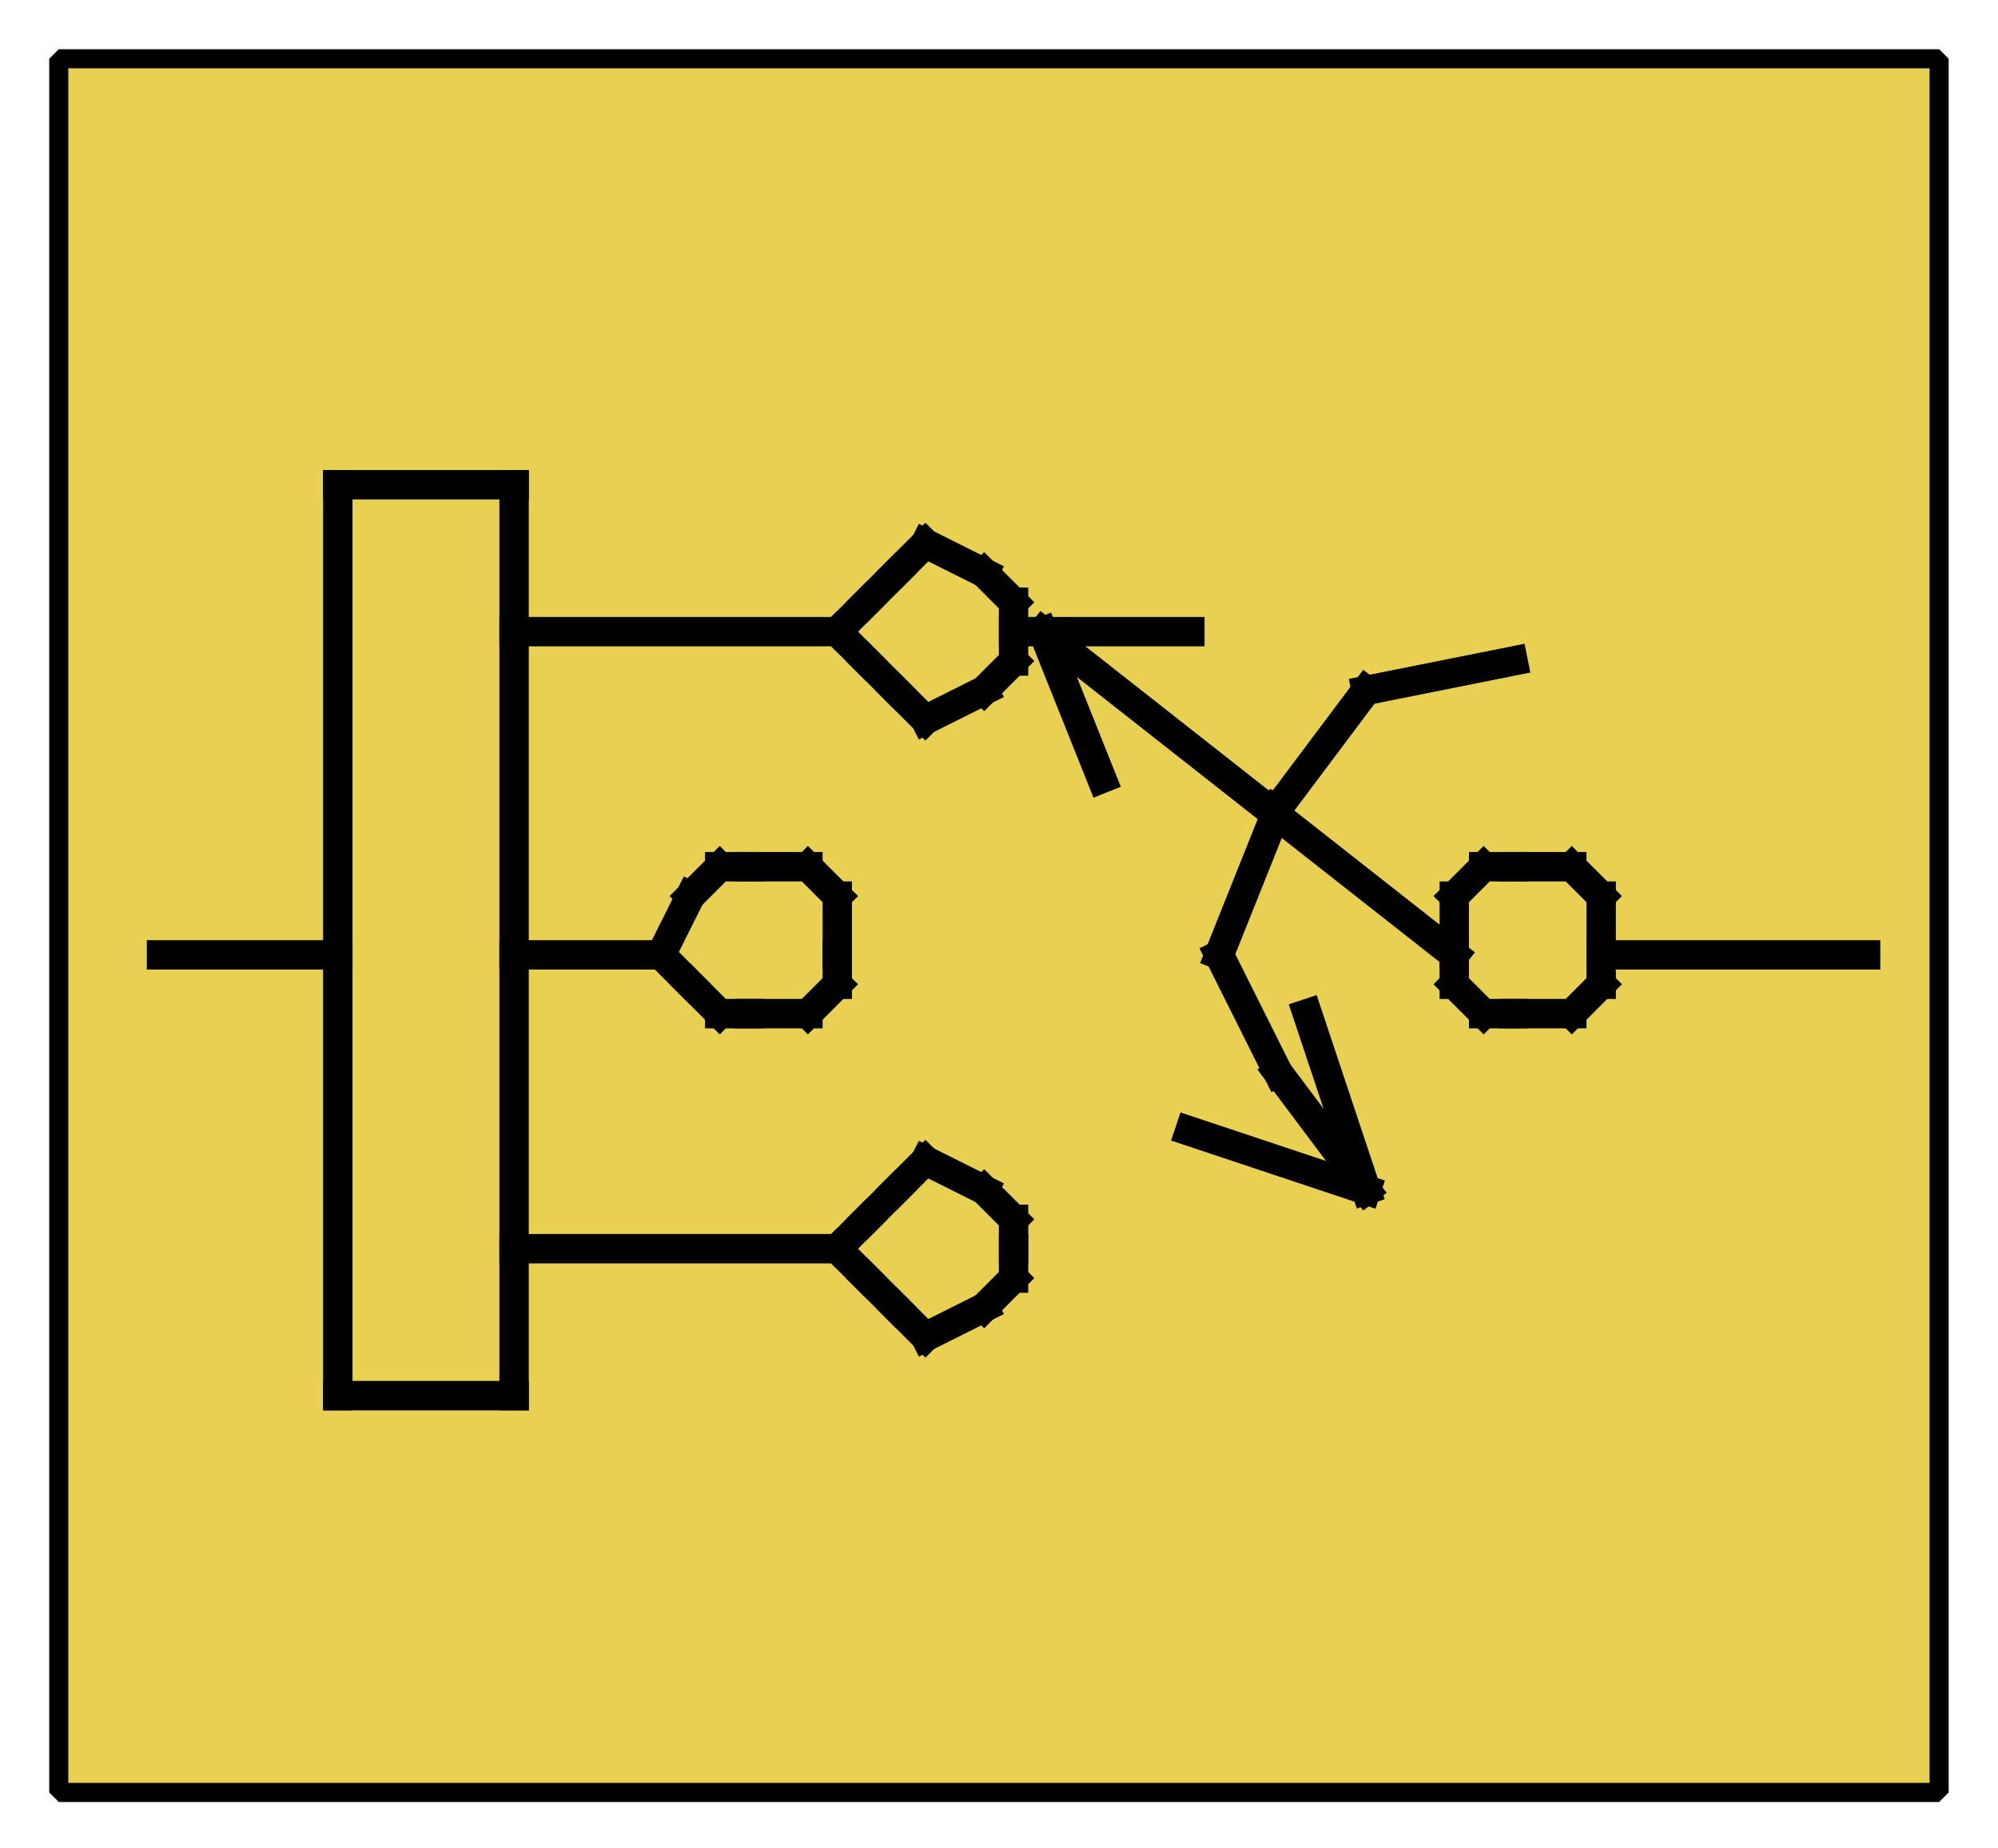 <?xml version="1.0" encoding="UTF-8" standalone="no"?>
<svg width="67.733mm" height="62.653mm"
 viewBox="0 0 200 185"
 xmlns="http://www.w3.org/2000/svg" xmlns:xlink="http://www.w3.org/1999/xlink"  version="1.2" baseProfile="tiny">
<defs>
</defs>
<g fill="none" stroke="black" stroke-width="1" fill-rule="evenodd" stroke-linecap="square" stroke-linejoin="bevel" >

<g fill="#ffffff" fill-opacity="0" stroke="none" transform="matrix(1,0,0,1,0,0)"
font-family="Helvetica" font-size="12.5" font-weight="400" font-style="normal" 
>
<path vector-effect="non-scaling-stroke" fill-rule="evenodd" d="M0,0 L200,0 L200,185 L0,185 L0,0z "/>
</g>

<g fill="none" stroke="#000000" stroke-opacity="1" stroke-width="1" stroke-linecap="square" stroke-linejoin="bevel" transform="matrix(1,0,0,1,0,0)"
font-family="Helvetica" font-size="12.5" font-weight="400" font-style="normal" 
>
</g>

<g fill="none" stroke="#000000" stroke-opacity="1" stroke-width="1" stroke-linecap="square" stroke-linejoin="bevel" transform="matrix(1,0,0,1,0,0)"
font-family="Helvetica" font-size="12.5" font-weight="400" font-style="normal" 
clip-path="url(#clip1541)" >
<defs><clipPath id="clip1541"><path vector-effect="non-scaling-stroke" fill-rule="evenodd" d="M0,0 L200,0 L200,185.294 L0,185.294 L0,0z "/>
</clipPath></defs></g>

<g fill="none" stroke="#000000" stroke-opacity="1" stroke-width="1" stroke-linecap="square" stroke-linejoin="bevel" transform="matrix(2.941,0,0,2.941,5.882,5.882)"
font-family="Helvetica" font-size="12.5" font-weight="400" font-style="normal" 
clip-path="url(#clip1542)" >
<defs><clipPath id="clip1542"><path vector-effect="non-scaling-stroke" fill-rule="evenodd" d="M-2,-2 L66,-2 L66,61 L-2,61 L-2,-2z "/>
</clipPath></defs></g>

<g fill="#e8d152" fill-opacity="1" stroke="none" transform="matrix(2.941,0,0,2.941,5.882,5.882)"
font-family="Helvetica" font-size="12.5" font-weight="400" font-style="normal" 
clip-path="url(#clip1542)" >
<path vector-effect="none" fill-rule="evenodd" d="M0,0 L64,0 L64,59 L0,59 L0,0z "/>
</g>

<g fill="none" stroke="#000000" stroke-opacity="1" stroke-width="1" stroke-linecap="square" stroke-linejoin="bevel" transform="matrix(2.941,0,0,2.941,5.882,5.882)"
font-family="Helvetica" font-size="12.5" font-weight="400" font-style="normal" 
clip-path="url(#clip1542)" >
</g>

<g fill="none" stroke="#000000" stroke-opacity="1" stroke-width="1" stroke-linecap="square" stroke-linejoin="bevel" transform="matrix(2.941,0,0,2.941,5.882,5.882)"
font-family="Helvetica" font-size="12.5" font-weight="400" font-style="normal" 
clip-path="url(#clip1542)" >
</g>

<g fill="none" stroke="#000000" stroke-opacity="1" stroke-width="1" stroke-linecap="square" stroke-linejoin="bevel" transform="matrix(2.941,0,0,2.941,5.882,5.882)"
font-family="Helvetica" font-size="12.5" font-weight="400" font-style="normal" 
clip-path="url(#clip1543)" >
<defs><clipPath id="clip1543"><path vector-effect="non-scaling-stroke" fill-rule="evenodd" d="M0,0 L64,0 L64,59 L0,59 L0,0z "/>
</clipPath></defs></g>

<g fill="none" stroke="#000000" stroke-opacity="1" stroke-width="1" stroke-linecap="square" stroke-linejoin="bevel" transform="matrix(2.941,0,0,2.941,-125,-204.412)"
font-family="Helvetica" font-size="12.5" font-weight="400" font-style="normal" 
clip-path="url(#clip1544)" >
<defs><clipPath id="clip1544"><path vector-effect="none" fill-rule="evenodd" d="M45,72 L109,72 L109,131 L45,131 L45,72z "/>
</clipPath></defs><polyline fill="none" vector-effect="none" points="77,91 77,90 " />
</g>

<g fill="none" stroke="#000000" stroke-opacity="1" stroke-width="1" stroke-linecap="square" stroke-linejoin="bevel" transform="matrix(2.941,0,0,2.941,-125,-204.412)"
font-family="Helvetica" font-size="12.5" font-weight="400" font-style="normal" 
clip-path="url(#clip1544)" >
<polyline fill="none" vector-effect="none" points="77,90 76,89 " />
</g>

<g fill="none" stroke="#000000" stroke-opacity="1" stroke-width="1" stroke-linecap="square" stroke-linejoin="bevel" transform="matrix(2.941,0,0,2.941,-125,-204.412)"
font-family="Helvetica" font-size="12.5" font-weight="400" font-style="normal" 
clip-path="url(#clip1544)" >
<polyline fill="none" vector-effect="none" points="76,89 74,88 " />
</g>

<g fill="none" stroke="#000000" stroke-opacity="1" stroke-width="1" stroke-linecap="square" stroke-linejoin="bevel" transform="matrix(2.941,0,0,2.941,-125,-204.412)"
font-family="Helvetica" font-size="12.5" font-weight="400" font-style="normal" 
clip-path="url(#clip1544)" >
<polyline fill="none" vector-effect="none" points="74,88 73,89 " />
</g>

<g fill="none" stroke="#000000" stroke-opacity="1" stroke-width="1" stroke-linecap="square" stroke-linejoin="bevel" transform="matrix(2.941,0,0,2.941,-125,-204.412)"
font-family="Helvetica" font-size="12.5" font-weight="400" font-style="normal" 
clip-path="url(#clip1544)" >
<polyline fill="none" vector-effect="none" points="73,89 72,90 " />
</g>

<g fill="none" stroke="#000000" stroke-opacity="1" stroke-width="1" stroke-linecap="square" stroke-linejoin="bevel" transform="matrix(2.941,0,0,2.941,-125,-204.412)"
font-family="Helvetica" font-size="12.5" font-weight="400" font-style="normal" 
clip-path="url(#clip1544)" >
<polyline fill="none" vector-effect="none" points="72,90 71,91 " />
</g>

<g fill="none" stroke="#000000" stroke-opacity="1" stroke-width="1" stroke-linecap="square" stroke-linejoin="bevel" transform="matrix(2.941,0,0,2.941,-125,-204.412)"
font-family="Helvetica" font-size="12.5" font-weight="400" font-style="normal" 
clip-path="url(#clip1544)" >
<polyline fill="none" vector-effect="none" points="71,91 72,92 " />
</g>

<g fill="none" stroke="#000000" stroke-opacity="1" stroke-width="1" stroke-linecap="square" stroke-linejoin="bevel" transform="matrix(2.941,0,0,2.941,-125,-204.412)"
font-family="Helvetica" font-size="12.5" font-weight="400" font-style="normal" 
clip-path="url(#clip1544)" >
<polyline fill="none" vector-effect="none" points="72,92 73,93 " />
</g>

<g fill="none" stroke="#000000" stroke-opacity="1" stroke-width="1" stroke-linecap="square" stroke-linejoin="bevel" transform="matrix(2.941,0,0,2.941,-125,-204.412)"
font-family="Helvetica" font-size="12.5" font-weight="400" font-style="normal" 
clip-path="url(#clip1544)" >
<polyline fill="none" vector-effect="none" points="73,93 74,94 " />
</g>

<g fill="none" stroke="#000000" stroke-opacity="1" stroke-width="1" stroke-linecap="square" stroke-linejoin="bevel" transform="matrix(2.941,0,0,2.941,-125,-204.412)"
font-family="Helvetica" font-size="12.5" font-weight="400" font-style="normal" 
clip-path="url(#clip1544)" >
<polyline fill="none" vector-effect="none" points="74,94 76,93 " />
</g>

<g fill="none" stroke="#000000" stroke-opacity="1" stroke-width="1" stroke-linecap="square" stroke-linejoin="bevel" transform="matrix(2.941,0,0,2.941,-125,-204.412)"
font-family="Helvetica" font-size="12.5" font-weight="400" font-style="normal" 
clip-path="url(#clip1544)" >
<polyline fill="none" vector-effect="none" points="76,93 77,92 " />
</g>

<g fill="none" stroke="#000000" stroke-opacity="1" stroke-width="1" stroke-linecap="square" stroke-linejoin="bevel" transform="matrix(2.941,0,0,2.941,-125,-204.412)"
font-family="Helvetica" font-size="12.5" font-weight="400" font-style="normal" 
clip-path="url(#clip1544)" >
<polyline fill="none" vector-effect="none" points="77,92 77,91 " />
</g>

<g fill="none" stroke="#000000" stroke-opacity="1" stroke-width="1" stroke-linecap="square" stroke-linejoin="bevel" transform="matrix(2.941,0,0,2.941,-125,-204.412)"
font-family="Helvetica" font-size="12.5" font-weight="400" font-style="normal" 
clip-path="url(#clip1544)" >
<polyline fill="none" vector-effect="none" points="71,102 71,100 " />
</g>

<g fill="none" stroke="#000000" stroke-opacity="1" stroke-width="1" stroke-linecap="square" stroke-linejoin="bevel" transform="matrix(2.941,0,0,2.941,-125,-204.412)"
font-family="Helvetica" font-size="12.5" font-weight="400" font-style="normal" 
clip-path="url(#clip1544)" >
<polyline fill="none" vector-effect="none" points="71,100 70,99 " />
</g>

<g fill="none" stroke="#000000" stroke-opacity="1" stroke-width="1" stroke-linecap="square" stroke-linejoin="bevel" transform="matrix(2.941,0,0,2.941,-125,-204.412)"
font-family="Helvetica" font-size="12.5" font-weight="400" font-style="normal" 
clip-path="url(#clip1544)" >
<polyline fill="none" vector-effect="none" points="70,99 68,99 " />
</g>

<g fill="none" stroke="#000000" stroke-opacity="1" stroke-width="1" stroke-linecap="square" stroke-linejoin="bevel" transform="matrix(2.941,0,0,2.941,-125,-204.412)"
font-family="Helvetica" font-size="12.5" font-weight="400" font-style="normal" 
clip-path="url(#clip1544)" >
<polyline fill="none" vector-effect="none" points="68,99 67,99 " />
</g>

<g fill="none" stroke="#000000" stroke-opacity="1" stroke-width="1" stroke-linecap="square" stroke-linejoin="bevel" transform="matrix(2.941,0,0,2.941,-125,-204.412)"
font-family="Helvetica" font-size="12.5" font-weight="400" font-style="normal" 
clip-path="url(#clip1544)" >
<polyline fill="none" vector-effect="none" points="67,99 66,100 " />
</g>

<g fill="none" stroke="#000000" stroke-opacity="1" stroke-width="1" stroke-linecap="square" stroke-linejoin="bevel" transform="matrix(2.941,0,0,2.941,-125,-204.412)"
font-family="Helvetica" font-size="12.5" font-weight="400" font-style="normal" 
clip-path="url(#clip1544)" >
<polyline fill="none" vector-effect="none" points="66,100 65,102 " />
</g>

<g fill="none" stroke="#000000" stroke-opacity="1" stroke-width="1" stroke-linecap="square" stroke-linejoin="bevel" transform="matrix(2.941,0,0,2.941,-125,-204.412)"
font-family="Helvetica" font-size="12.5" font-weight="400" font-style="normal" 
clip-path="url(#clip1544)" >
<polyline fill="none" vector-effect="none" points="65,102 66,103 " />
</g>

<g fill="none" stroke="#000000" stroke-opacity="1" stroke-width="1" stroke-linecap="square" stroke-linejoin="bevel" transform="matrix(2.941,0,0,2.941,-125,-204.412)"
font-family="Helvetica" font-size="12.5" font-weight="400" font-style="normal" 
clip-path="url(#clip1544)" >
<polyline fill="none" vector-effect="none" points="66,103 67,104 " />
</g>

<g fill="none" stroke="#000000" stroke-opacity="1" stroke-width="1" stroke-linecap="square" stroke-linejoin="bevel" transform="matrix(2.941,0,0,2.941,-125,-204.412)"
font-family="Helvetica" font-size="12.5" font-weight="400" font-style="normal" 
clip-path="url(#clip1544)" >
<polyline fill="none" vector-effect="none" points="67,104 68,104 " />
</g>

<g fill="none" stroke="#000000" stroke-opacity="1" stroke-width="1" stroke-linecap="square" stroke-linejoin="bevel" transform="matrix(2.941,0,0,2.941,-125,-204.412)"
font-family="Helvetica" font-size="12.5" font-weight="400" font-style="normal" 
clip-path="url(#clip1544)" >
<polyline fill="none" vector-effect="none" points="68,104 70,104 " />
</g>

<g fill="none" stroke="#000000" stroke-opacity="1" stroke-width="1" stroke-linecap="square" stroke-linejoin="bevel" transform="matrix(2.941,0,0,2.941,-125,-204.412)"
font-family="Helvetica" font-size="12.5" font-weight="400" font-style="normal" 
clip-path="url(#clip1544)" >
<polyline fill="none" vector-effect="none" points="70,104 71,103 " />
</g>

<g fill="none" stroke="#000000" stroke-opacity="1" stroke-width="1" stroke-linecap="square" stroke-linejoin="bevel" transform="matrix(2.941,0,0,2.941,-125,-204.412)"
font-family="Helvetica" font-size="12.5" font-weight="400" font-style="normal" 
clip-path="url(#clip1544)" >
<polyline fill="none" vector-effect="none" points="71,103 71,102 " />
</g>

<g fill="none" stroke="#000000" stroke-opacity="1" stroke-width="1" stroke-linecap="square" stroke-linejoin="bevel" transform="matrix(2.941,0,0,2.941,-125,-204.412)"
font-family="Helvetica" font-size="12.5" font-weight="400" font-style="normal" 
clip-path="url(#clip1544)" >
<polyline fill="none" vector-effect="none" points="77,112 77,111 " />
</g>

<g fill="none" stroke="#000000" stroke-opacity="1" stroke-width="1" stroke-linecap="square" stroke-linejoin="bevel" transform="matrix(2.941,0,0,2.941,-125,-204.412)"
font-family="Helvetica" font-size="12.5" font-weight="400" font-style="normal" 
clip-path="url(#clip1544)" >
<polyline fill="none" vector-effect="none" points="77,111 76,110 " />
</g>

<g fill="none" stroke="#000000" stroke-opacity="1" stroke-width="1" stroke-linecap="square" stroke-linejoin="bevel" transform="matrix(2.941,0,0,2.941,-125,-204.412)"
font-family="Helvetica" font-size="12.5" font-weight="400" font-style="normal" 
clip-path="url(#clip1544)" >
<polyline fill="none" vector-effect="none" points="76,110 74,109 " />
</g>

<g fill="none" stroke="#000000" stroke-opacity="1" stroke-width="1" stroke-linecap="square" stroke-linejoin="bevel" transform="matrix(2.941,0,0,2.941,-125,-204.412)"
font-family="Helvetica" font-size="12.5" font-weight="400" font-style="normal" 
clip-path="url(#clip1544)" >
<polyline fill="none" vector-effect="none" points="74,109 73,110 " />
</g>

<g fill="none" stroke="#000000" stroke-opacity="1" stroke-width="1" stroke-linecap="square" stroke-linejoin="bevel" transform="matrix(2.941,0,0,2.941,-125,-204.412)"
font-family="Helvetica" font-size="12.5" font-weight="400" font-style="normal" 
clip-path="url(#clip1544)" >
<polyline fill="none" vector-effect="none" points="73,110 72,111 " />
</g>

<g fill="none" stroke="#000000" stroke-opacity="1" stroke-width="1" stroke-linecap="square" stroke-linejoin="bevel" transform="matrix(2.941,0,0,2.941,-125,-204.412)"
font-family="Helvetica" font-size="12.5" font-weight="400" font-style="normal" 
clip-path="url(#clip1544)" >
<polyline fill="none" vector-effect="none" points="72,111 71,112 " />
</g>

<g fill="none" stroke="#000000" stroke-opacity="1" stroke-width="1" stroke-linecap="square" stroke-linejoin="bevel" transform="matrix(2.941,0,0,2.941,-125,-204.412)"
font-family="Helvetica" font-size="12.5" font-weight="400" font-style="normal" 
clip-path="url(#clip1544)" >
<polyline fill="none" vector-effect="none" points="71,112 72,113 " />
</g>

<g fill="none" stroke="#000000" stroke-opacity="1" stroke-width="1" stroke-linecap="square" stroke-linejoin="bevel" transform="matrix(2.941,0,0,2.941,-125,-204.412)"
font-family="Helvetica" font-size="12.5" font-weight="400" font-style="normal" 
clip-path="url(#clip1544)" >
<polyline fill="none" vector-effect="none" points="72,113 73,114 " />
</g>

<g fill="none" stroke="#000000" stroke-opacity="1" stroke-width="1" stroke-linecap="square" stroke-linejoin="bevel" transform="matrix(2.941,0,0,2.941,-125,-204.412)"
font-family="Helvetica" font-size="12.5" font-weight="400" font-style="normal" 
clip-path="url(#clip1544)" >
<polyline fill="none" vector-effect="none" points="73,114 74,115 " />
</g>

<g fill="none" stroke="#000000" stroke-opacity="1" stroke-width="1" stroke-linecap="square" stroke-linejoin="bevel" transform="matrix(2.941,0,0,2.941,-125,-204.412)"
font-family="Helvetica" font-size="12.5" font-weight="400" font-style="normal" 
clip-path="url(#clip1544)" >
<polyline fill="none" vector-effect="none" points="74,115 76,114 " />
</g>

<g fill="none" stroke="#000000" stroke-opacity="1" stroke-width="1" stroke-linecap="square" stroke-linejoin="bevel" transform="matrix(2.941,0,0,2.941,-125,-204.412)"
font-family="Helvetica" font-size="12.5" font-weight="400" font-style="normal" 
clip-path="url(#clip1544)" >
<polyline fill="none" vector-effect="none" points="76,114 77,113 " />
</g>

<g fill="none" stroke="#000000" stroke-opacity="1" stroke-width="1" stroke-linecap="square" stroke-linejoin="bevel" transform="matrix(2.941,0,0,2.941,-125,-204.412)"
font-family="Helvetica" font-size="12.5" font-weight="400" font-style="normal" 
clip-path="url(#clip1544)" >
<polyline fill="none" vector-effect="none" points="77,113 77,112 " />
</g>

<g fill="none" stroke="#000000" stroke-opacity="1" stroke-width="1" stroke-linecap="square" stroke-linejoin="bevel" transform="matrix(2.941,0,0,2.941,-125,-204.412)"
font-family="Helvetica" font-size="12.5" font-weight="400" font-style="normal" 
clip-path="url(#clip1544)" >
<polyline fill="none" vector-effect="none" points="97,102 97,100 " />
</g>

<g fill="none" stroke="#000000" stroke-opacity="1" stroke-width="1" stroke-linecap="square" stroke-linejoin="bevel" transform="matrix(2.941,0,0,2.941,-125,-204.412)"
font-family="Helvetica" font-size="12.5" font-weight="400" font-style="normal" 
clip-path="url(#clip1544)" >
<polyline fill="none" vector-effect="none" points="97,100 96,99 " />
</g>

<g fill="none" stroke="#000000" stroke-opacity="1" stroke-width="1" stroke-linecap="square" stroke-linejoin="bevel" transform="matrix(2.941,0,0,2.941,-125,-204.412)"
font-family="Helvetica" font-size="12.5" font-weight="400" font-style="normal" 
clip-path="url(#clip1544)" >
<polyline fill="none" vector-effect="none" points="96,99 94,99 " />
</g>

<g fill="none" stroke="#000000" stroke-opacity="1" stroke-width="1" stroke-linecap="square" stroke-linejoin="bevel" transform="matrix(2.941,0,0,2.941,-125,-204.412)"
font-family="Helvetica" font-size="12.5" font-weight="400" font-style="normal" 
clip-path="url(#clip1544)" >
<polyline fill="none" vector-effect="none" points="94,99 93,99 " />
</g>

<g fill="none" stroke="#000000" stroke-opacity="1" stroke-width="1" stroke-linecap="square" stroke-linejoin="bevel" transform="matrix(2.941,0,0,2.941,-125,-204.412)"
font-family="Helvetica" font-size="12.5" font-weight="400" font-style="normal" 
clip-path="url(#clip1544)" >
<polyline fill="none" vector-effect="none" points="93,99 92,100 " />
</g>

<g fill="none" stroke="#000000" stroke-opacity="1" stroke-width="1" stroke-linecap="square" stroke-linejoin="bevel" transform="matrix(2.941,0,0,2.941,-125,-204.412)"
font-family="Helvetica" font-size="12.5" font-weight="400" font-style="normal" 
clip-path="url(#clip1544)" >
<polyline fill="none" vector-effect="none" points="92,100 92,102 " />
</g>

<g fill="none" stroke="#000000" stroke-opacity="1" stroke-width="1" stroke-linecap="square" stroke-linejoin="bevel" transform="matrix(2.941,0,0,2.941,-125,-204.412)"
font-family="Helvetica" font-size="12.5" font-weight="400" font-style="normal" 
clip-path="url(#clip1544)" >
<polyline fill="none" vector-effect="none" points="92,102 92,103 " />
</g>

<g fill="none" stroke="#000000" stroke-opacity="1" stroke-width="1" stroke-linecap="square" stroke-linejoin="bevel" transform="matrix(2.941,0,0,2.941,-125,-204.412)"
font-family="Helvetica" font-size="12.5" font-weight="400" font-style="normal" 
clip-path="url(#clip1544)" >
<polyline fill="none" vector-effect="none" points="92,103 93,104 " />
</g>

<g fill="none" stroke="#000000" stroke-opacity="1" stroke-width="1" stroke-linecap="square" stroke-linejoin="bevel" transform="matrix(2.941,0,0,2.941,-125,-204.412)"
font-family="Helvetica" font-size="12.5" font-weight="400" font-style="normal" 
clip-path="url(#clip1544)" >
<polyline fill="none" vector-effect="none" points="93,104 94,104 " />
</g>

<g fill="none" stroke="#000000" stroke-opacity="1" stroke-width="1" stroke-linecap="square" stroke-linejoin="bevel" transform="matrix(2.941,0,0,2.941,-125,-204.412)"
font-family="Helvetica" font-size="12.5" font-weight="400" font-style="normal" 
clip-path="url(#clip1544)" >
<polyline fill="none" vector-effect="none" points="94,104 96,104 " />
</g>

<g fill="none" stroke="#000000" stroke-opacity="1" stroke-width="1" stroke-linecap="square" stroke-linejoin="bevel" transform="matrix(2.941,0,0,2.941,-125,-204.412)"
font-family="Helvetica" font-size="12.5" font-weight="400" font-style="normal" 
clip-path="url(#clip1544)" >
<polyline fill="none" vector-effect="none" points="96,104 97,103 " />
</g>

<g fill="none" stroke="#000000" stroke-opacity="1" stroke-width="1" stroke-linecap="square" stroke-linejoin="bevel" transform="matrix(2.941,0,0,2.941,-125,-204.412)"
font-family="Helvetica" font-size="12.5" font-weight="400" font-style="normal" 
clip-path="url(#clip1544)" >
<polyline fill="none" vector-effect="none" points="97,103 97,102 " />
</g>

<g fill="none" stroke="#000000" stroke-opacity="1" stroke-width="1" stroke-linecap="square" stroke-linejoin="bevel" transform="matrix(2.941,0,0,2.941,-125,-204.412)"
font-family="Helvetica" font-size="12.5" font-weight="400" font-style="normal" 
clip-path="url(#clip1544)" >
<polyline fill="none" vector-effect="none" points="48,102 54,102 " />
</g>

<g fill="none" stroke="#000000" stroke-opacity="1" stroke-width="1" stroke-linecap="square" stroke-linejoin="bevel" transform="matrix(2.941,0,0,2.941,-125,-204.412)"
font-family="Helvetica" font-size="12.5" font-weight="400" font-style="normal" 
clip-path="url(#clip1544)" >
<polyline fill="none" vector-effect="none" points="54,117 54,86 " />
</g>

<g fill="none" stroke="#000000" stroke-opacity="1" stroke-width="1" stroke-linecap="square" stroke-linejoin="bevel" transform="matrix(2.941,0,0,2.941,-125,-204.412)"
font-family="Helvetica" font-size="12.5" font-weight="400" font-style="normal" 
clip-path="url(#clip1544)" >
<polyline fill="none" vector-effect="none" points="54,86 60,86 " />
</g>

<g fill="none" stroke="#000000" stroke-opacity="1" stroke-width="1" stroke-linecap="square" stroke-linejoin="bevel" transform="matrix(2.941,0,0,2.941,-125,-204.412)"
font-family="Helvetica" font-size="12.5" font-weight="400" font-style="normal" 
clip-path="url(#clip1544)" >
<polyline fill="none" vector-effect="none" points="60,86 60,117 " />
</g>

<g fill="none" stroke="#000000" stroke-opacity="1" stroke-width="1" stroke-linecap="square" stroke-linejoin="bevel" transform="matrix(2.941,0,0,2.941,-125,-204.412)"
font-family="Helvetica" font-size="12.5" font-weight="400" font-style="normal" 
clip-path="url(#clip1544)" >
<polyline fill="none" vector-effect="none" points="60,117 54,117 " />
</g>

<g fill="none" stroke="#000000" stroke-opacity="1" stroke-width="1" stroke-linecap="square" stroke-linejoin="bevel" transform="matrix(2.941,0,0,2.941,-125,-204.412)"
font-family="Helvetica" font-size="12.5" font-weight="400" font-style="normal" 
clip-path="url(#clip1544)" >
<polyline fill="none" vector-effect="none" points="60,91 71,91 " />
</g>

<g fill="none" stroke="#000000" stroke-opacity="1" stroke-width="1" stroke-linecap="square" stroke-linejoin="bevel" transform="matrix(2.941,0,0,2.941,-125,-204.412)"
font-family="Helvetica" font-size="12.5" font-weight="400" font-style="normal" 
clip-path="url(#clip1544)" >
<polyline fill="none" vector-effect="none" points="60,102 65,102 " />
</g>

<g fill="none" stroke="#000000" stroke-opacity="1" stroke-width="1" stroke-linecap="square" stroke-linejoin="bevel" transform="matrix(2.941,0,0,2.941,-125,-204.412)"
font-family="Helvetica" font-size="12.5" font-weight="400" font-style="normal" 
clip-path="url(#clip1544)" >
<polyline fill="none" vector-effect="none" points="60,112 71,112 " />
</g>

<g fill="none" stroke="#000000" stroke-opacity="1" stroke-width="1" stroke-linecap="square" stroke-linejoin="bevel" transform="matrix(2.941,0,0,2.941,-125,-204.412)"
font-family="Helvetica" font-size="12.5" font-weight="400" font-style="normal" 
clip-path="url(#clip1544)" >
<polyline fill="none" vector-effect="none" points="97,102 106,102 " />
</g>

<g fill="none" stroke="#000000" stroke-opacity="1" stroke-width="1" stroke-linecap="square" stroke-linejoin="bevel" transform="matrix(2.941,0,0,2.941,-125,-204.412)"
font-family="Helvetica" font-size="12.5" font-weight="400" font-style="normal" 
clip-path="url(#clip1544)" >
<polyline fill="none" vector-effect="none" points="92,102 78,91 " />
</g>

<g fill="none" stroke="#000000" stroke-opacity="1" stroke-width="1" stroke-linecap="square" stroke-linejoin="bevel" transform="matrix(2.941,0,0,2.941,-125,-204.412)"
font-family="Helvetica" font-size="12.5" font-weight="400" font-style="normal" 
clip-path="url(#clip1544)" >
<polyline fill="none" vector-effect="none" points="83,91 78,91 " />
</g>

<g fill="none" stroke="#000000" stroke-opacity="1" stroke-width="1" stroke-linecap="square" stroke-linejoin="bevel" transform="matrix(2.941,0,0,2.941,-125,-204.412)"
font-family="Helvetica" font-size="12.5" font-weight="400" font-style="normal" 
clip-path="url(#clip1544)" >
<polyline fill="none" vector-effect="none" points="78,91 80,96 " />
</g>

<g fill="none" stroke="#000000" stroke-opacity="1" stroke-width="1" stroke-linecap="square" stroke-linejoin="bevel" transform="matrix(2.941,0,0,2.941,-125,-204.412)"
font-family="Helvetica" font-size="12.5" font-weight="400" font-style="normal" 
clip-path="url(#clip1544)" >
<polyline fill="none" vector-effect="none" points="94,92 89,93 " />
</g>

<g fill="none" stroke="#000000" stroke-opacity="1" stroke-width="1" stroke-linecap="square" stroke-linejoin="bevel" transform="matrix(2.941,0,0,2.941,-125,-204.412)"
font-family="Helvetica" font-size="12.5" font-weight="400" font-style="normal" 
clip-path="url(#clip1544)" >
<polyline fill="none" vector-effect="none" points="89,93 86,97 " />
</g>

<g fill="none" stroke="#000000" stroke-opacity="1" stroke-width="1" stroke-linecap="square" stroke-linejoin="bevel" transform="matrix(2.941,0,0,2.941,-125,-204.412)"
font-family="Helvetica" font-size="12.5" font-weight="400" font-style="normal" 
clip-path="url(#clip1544)" >
<polyline fill="none" vector-effect="none" points="86,97 84,102 " />
</g>

<g fill="none" stroke="#000000" stroke-opacity="1" stroke-width="1" stroke-linecap="square" stroke-linejoin="bevel" transform="matrix(2.941,0,0,2.941,-125,-204.412)"
font-family="Helvetica" font-size="12.5" font-weight="400" font-style="normal" 
clip-path="url(#clip1544)" >
<polyline fill="none" vector-effect="none" points="84,102 86,106 " />
</g>

<g fill="none" stroke="#000000" stroke-opacity="1" stroke-width="1" stroke-linecap="square" stroke-linejoin="bevel" transform="matrix(2.941,0,0,2.941,-125,-204.412)"
font-family="Helvetica" font-size="12.5" font-weight="400" font-style="normal" 
clip-path="url(#clip1544)" >
<polyline fill="none" vector-effect="none" points="86,106 89,110 " />
</g>

<g fill="none" stroke="#000000" stroke-opacity="1" stroke-width="1" stroke-linecap="square" stroke-linejoin="bevel" transform="matrix(2.941,0,0,2.941,-125,-204.412)"
font-family="Helvetica" font-size="12.5" font-weight="400" font-style="normal" 
clip-path="url(#clip1544)" >
<polyline fill="none" vector-effect="none" points="89,110 83,108 " />
</g>

<g fill="none" stroke="#000000" stroke-opacity="1" stroke-width="1" stroke-linecap="square" stroke-linejoin="bevel" transform="matrix(2.941,0,0,2.941,-125,-204.412)"
font-family="Helvetica" font-size="12.5" font-weight="400" font-style="normal" 
clip-path="url(#clip1544)" >
<polyline fill="none" vector-effect="none" points="83,108 89,110 " />
</g>

<g fill="none" stroke="#000000" stroke-opacity="1" stroke-width="1" stroke-linecap="square" stroke-linejoin="bevel" transform="matrix(2.941,0,0,2.941,-125,-204.412)"
font-family="Helvetica" font-size="12.5" font-weight="400" font-style="normal" 
clip-path="url(#clip1544)" >
<polyline fill="none" vector-effect="none" points="89,110 87,104 " />
</g>

<g fill="none" stroke="#000000" stroke-opacity="1" stroke-width="1" stroke-linecap="square" stroke-linejoin="bevel" transform="matrix(2.941,0,0,2.941,-125,-204.412)"
font-family="Helvetica" font-size="12.5" font-weight="400" font-style="normal" 
clip-path="url(#clip1545)" >
<defs><clipPath id="clip1545"><path vector-effect="none" fill-rule="evenodd" d="M-2,-2 L66,-2 L66,61 L-2,61 L-2,-2z "/>
</clipPath></defs></g>

<g fill="none" stroke="#000000" stroke-opacity="1" stroke-width="1" stroke-linecap="square" stroke-linejoin="bevel" transform="matrix(1,0,0,1,0,0)"
font-family="Helvetica" font-size="12.5" font-weight="400" font-style="normal" 
clip-path="url(#clip1545)" >
</g>

<g fill="none" stroke="#000000" stroke-opacity="1" stroke-width="1" stroke-linecap="square" stroke-linejoin="bevel" transform="matrix(2.941,0,0,2.941,5.882,5.882)"
font-family="Helvetica" font-size="12.5" font-weight="400" font-style="normal" 
clip-path="url(#clip1545)" >
</g>

<g fill="none" stroke="#000000" stroke-opacity="1" stroke-width="1" stroke-linecap="square" stroke-linejoin="bevel" transform="matrix(2.941,0,0,2.941,5.882,5.882)"
font-family="Helvetica" font-size="12.5" font-weight="400" font-style="normal" 
clip-path="url(#clip1545)" >
</g>

<g fill="none" stroke="#000000" stroke-opacity="1" stroke-width="0.65" stroke-linecap="butt" stroke-linejoin="miter" stroke-miterlimit="2" transform="matrix(2.941,0,0,2.941,5.882,5.882)"
font-family="Helvetica" font-size="12.5" font-weight="400" font-style="normal" 
clip-path="url(#clip1545)" >
<path vector-effect="none" fill-rule="evenodd" d="M0,0 L64,0 L64,59 L0,59 L0,0z "/>
</g>

<g fill="none" stroke="#000000" stroke-opacity="1" stroke-width="1" stroke-linecap="square" stroke-linejoin="bevel" transform="matrix(2.941,0,0,2.941,5.882,5.882)"
font-family="Helvetica" font-size="12.5" font-weight="400" font-style="normal" 
clip-path="url(#clip1545)" >
</g>

<g fill="none" stroke="#000000" stroke-opacity="1" stroke-width="1" stroke-linecap="square" stroke-linejoin="bevel" transform="matrix(1,0,0,1,0,0)"
font-family="Helvetica" font-size="12.5" font-weight="400" font-style="normal" 
>
</g>

<g fill="none" stroke="#000000" stroke-opacity="1" stroke-width="1" stroke-linecap="square" stroke-linejoin="bevel" transform="matrix(1,0,0,1,0,0)"
font-family="Helvetica" font-size="12.5" font-weight="400" font-style="normal" 
>
</g>

<g fill="none" stroke="#000000" stroke-opacity="1" stroke-width="1" stroke-linecap="square" stroke-linejoin="bevel" transform="matrix(1,0,0,1,0,0)"
font-family="Helvetica" font-size="12.5" font-weight="400" font-style="normal" 
clip-path="url(#clip1546)" >
<defs><clipPath id="clip1546"><path vector-effect="non-scaling-stroke" fill-rule="evenodd" d="M0,0 L200,0 L200,185 L0,185 L0,0z "/>
</clipPath></defs></g>

<g fill="none" stroke="#000000" stroke-opacity="1" stroke-width="1" stroke-linecap="square" stroke-linejoin="bevel" transform="matrix(1,0,0,1,0,0)"
font-family="Helvetica" font-size="12.5" font-weight="400" font-style="normal" 
>
</g>

<g fill="none" stroke="#000000" stroke-opacity="1" stroke-width="1" stroke-linecap="square" stroke-linejoin="bevel" transform="matrix(1,0,0,1,0,0)"
font-family="Helvetica" font-size="12.5" font-weight="400" font-style="normal" 
>
</g>

<g fill="none" stroke="#000000" stroke-opacity="1" stroke-width="1" stroke-linecap="square" stroke-linejoin="bevel" transform="matrix(1,0,0,1,0,0)"
font-family="Helvetica" font-size="12.5" font-weight="400" font-style="normal" 
clip-path="url(#clip1547)" >
<defs><clipPath id="clip1547"><path vector-effect="non-scaling-stroke" fill-rule="evenodd" d="M0,0 L1,0 L1,1 L0,1 L0,0z "/>
</clipPath></defs></g>

<g fill="none" stroke="#000000" stroke-opacity="1" stroke-width="1" stroke-linecap="square" stroke-linejoin="bevel" transform="matrix(1,0,0,1,0,0)"
font-family="Helvetica" font-size="12.5" font-weight="400" font-style="normal" 
>
</g>

<g fill="none" stroke="#000000" stroke-opacity="1" stroke-width="1" stroke-linecap="square" stroke-linejoin="bevel" transform="matrix(1,0,0,1,0,0)"
font-family="Helvetica" font-size="12.5" font-weight="400" font-style="normal" 
>
</g>
</g>
</svg>
